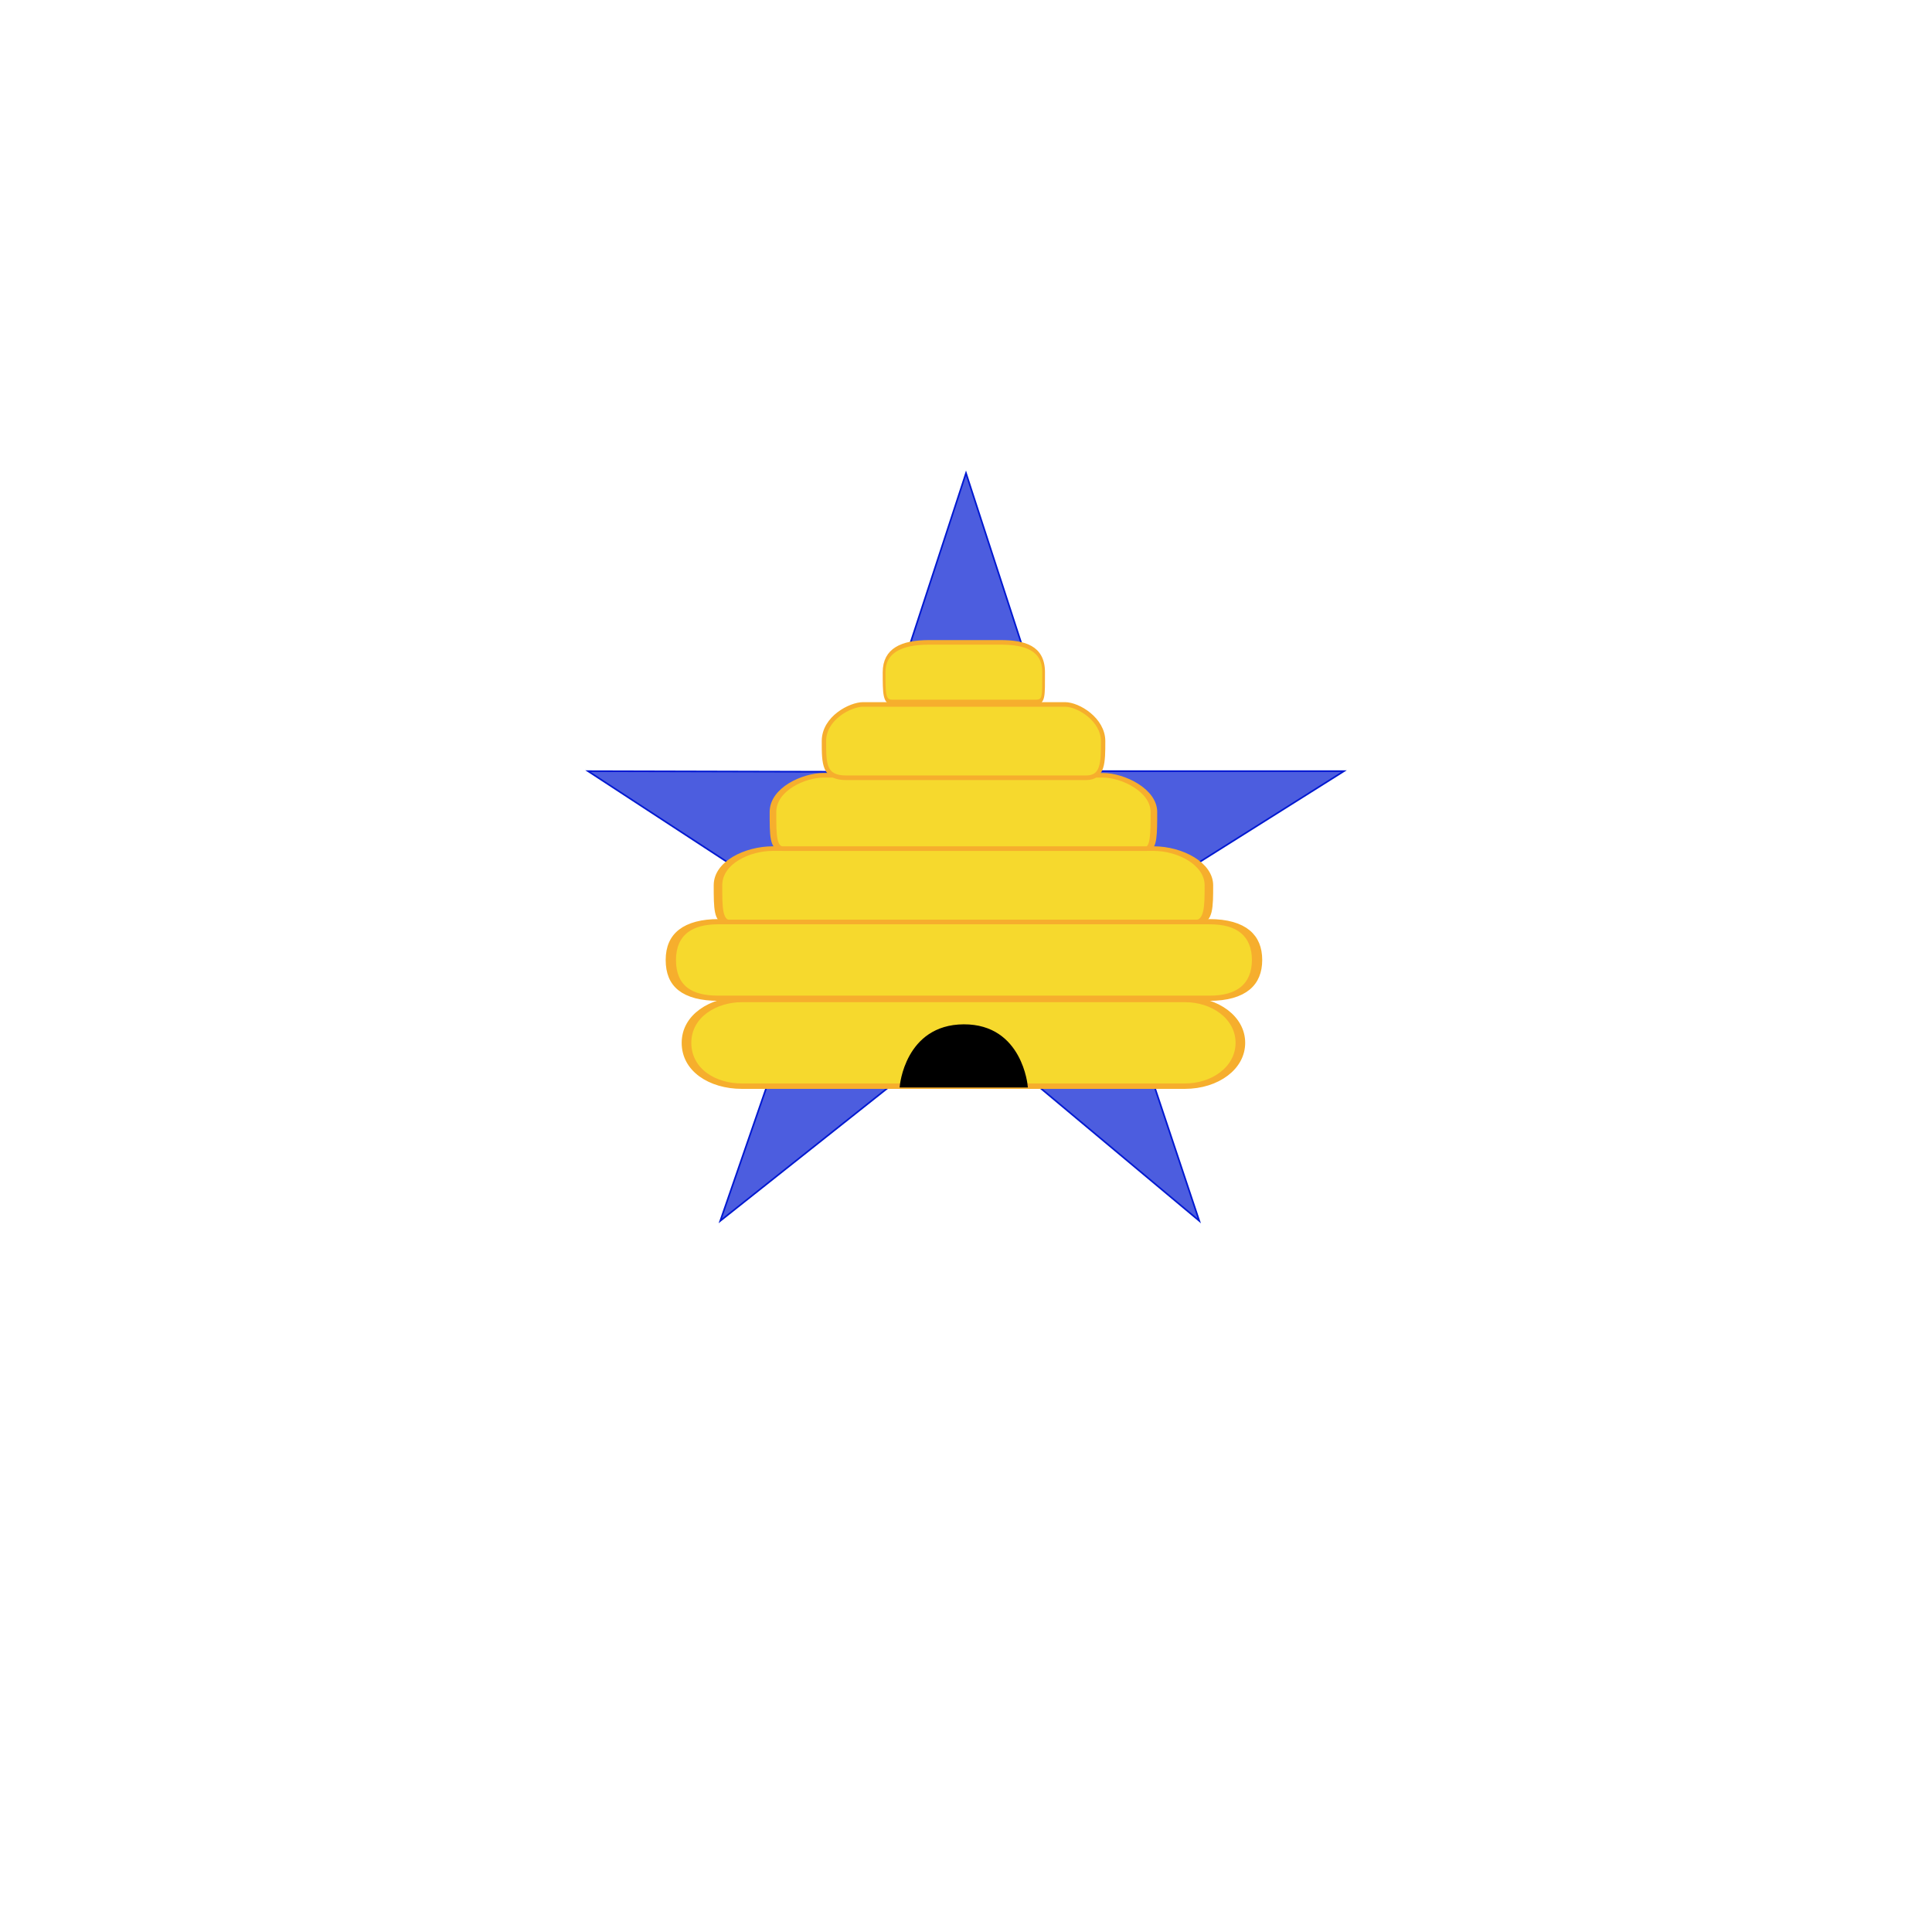 <svg id="efAn1lMY8c61" xmlns="http://www.w3.org/2000/svg" xmlns:xlink="http://www.w3.org/1999/xlink" viewBox="0 0 1200 1200" shape-rendering="geometricPrecision" text-rendering="geometricPrecision" project-id="6a98b1ff20fd41398b030e5f27e9b1bc" export-id="d7b99f3a3b904c5ab36f709c78a4fc1c" cached="false"><path d="" transform="matrix(-.745 0.667-.667-.745 1525.059 795.374)" fill="none" stroke="#3f5787" stroke-width="2.4"/><polygon points="-0.163,-64.058 152.468,-185.199 88.793,-1.088 234.607,94.149 60.546,93.719 -0.163,279.262 -60.364,94.149 -234.932,94.149 -83.629,-1.088 -145.063,-185.199 -0.163,-64.058" transform="matrix(-1 0 0-1 599.837 573.123)" fill="#4c5ddf" stroke="#0018d1"/><g transform="matrix(.817 0 0 0.833 108.543 137.683)"><g transform="matrix(1.053 0 0 0.808-31.935 127.857)"><g transform="translate(0-44.469)"><path d="M456.244,569.189c74.373,0,161.106,0,230.151,0c15.505,0,28.769,16.549,28.769,40s-13.264,40-28.769,40c-.676,0-57.306,0-230.151,0-15.325,0-28.769-14.889-28.769-40s14.173-40,28.769-40Z" transform="matrix(1.39 0 0 1-194.396 34.811)" fill="#f6d92d" stroke="#f6ae2d" stroke-width="5"/><path d="M450.512,569.189c74.373,0,169.266,0,238.311,0c15.505,0,23.037,13.418,23.037,36.869s-7.532,36.869-23.037,36.869c-.676,0-65.465,0-238.311,0-15.325,0-23.088-11.758-23.088-36.869s8.493-36.869,23.088-36.869Z" transform="matrix(1.488 0 0 0.958-247.519-13.057)" fill="#f6d92d" stroke="#f6ae2d" stroke-width="5"/><path d="M459.574,569.189c74.373,0,154.197,0,223.243,0c15.505,0,32.348,16.549,32.348,40s0,40-7.285,40c-84.121,0-101.268,0-274.113,0-6.29 0-6.29-14.889-6.29-40s17.503-40,32.098-40Z" transform="matrix(1.232 0 0 0.846-104.128-16.756)" fill="#f6d92d" stroke="#f6ae2d" stroke-width="5"/><path d="M465.639,569.189c74.373,0,141.578,0,210.624,0c15.505,0,38.58,16.549,38.58,40s0,40-5.508,40c-82.301,0-190.383,0-274.336,0-7.684-0-7.523-14.889-7.523-40s23.568-40,38.164-40Z" transform="matrix(.957 0 0 0.846 53.14-84.421)" fill="#f6d92d" stroke="#f6ae2d" stroke-width="5"/><path d="M456.244,569.189c74.373,0,161.106,0,230.151,0c15.505,0,43.577,16.549,43.577,40s0,40-19.591,40c-82.303,0-100.574,0-273.42,0-25.41,0-25.41-14.889-25.41-40s30.096-40,44.692-40Z" transform="matrix(.633 0 0 0.846 238.51-149.799)" fill="#f6d92d" stroke="#f6ae2d" stroke-width="5"/><path d="M503.48,585.52c74.373,0,61.151,0,130.197,0c44.351,0,79.044,6.064,79.044,32.513s.884,32.513-14.229,32.513c-76.733-0-110.836 0-262.881,0-14.464-0-14.464-9.362-14.464-32.513s30.74-32.513,82.333-32.513Z" transform="matrix(.395 0 0 0.846 376.1-220.899)" fill="#f6d92d" stroke="#f6ae2d" stroke-width="5"/><path d="M123.218,581.473c0,0,3.715-55.617,45-55.861s45,55.861,45,55.861h-90Z" transform="translate(431.744 102.527)" stroke="#000" stroke-width="2.4"/></g></g><path d="" transform="translate(-422.065 0)" fill="none" stroke="#3f5787" stroke-width="2.4"/></g></svg>
